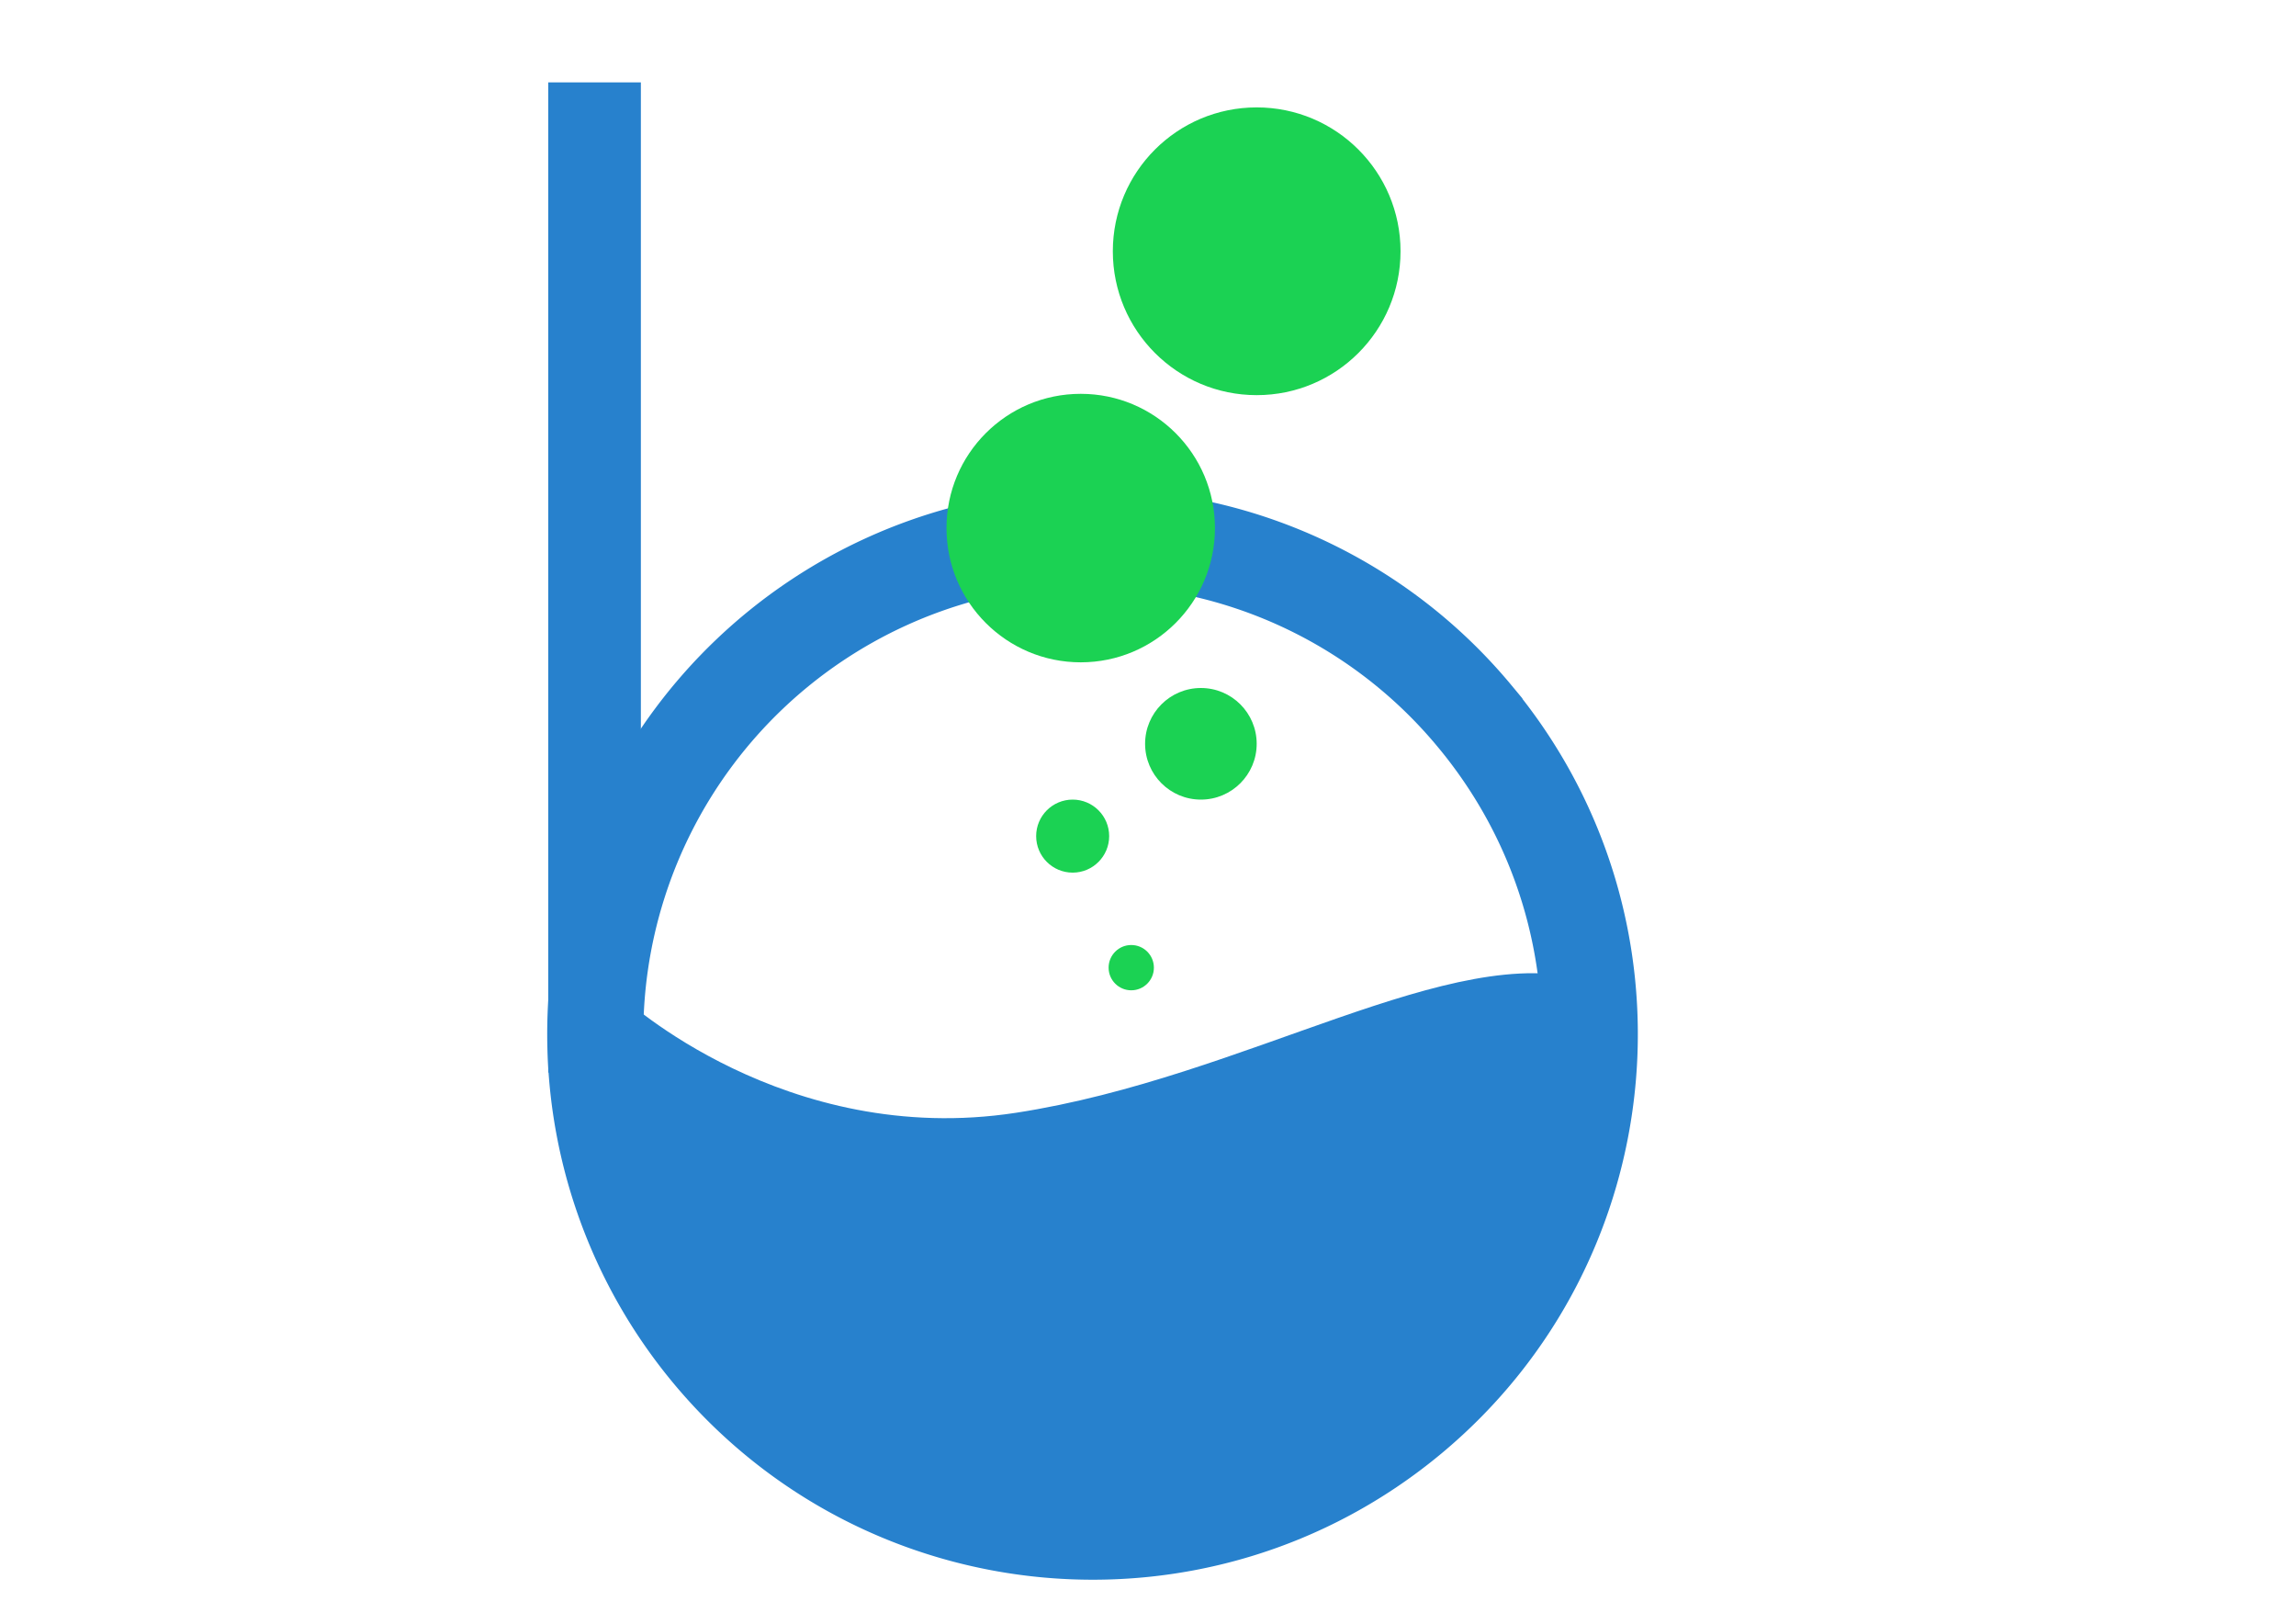 <svg id="Layer_1" data-name="Layer 1" xmlns="http://www.w3.org/2000/svg" viewBox="0 0 1190.55 841.89"><defs><style>.cls-1{fill:none;stroke:#2781cd;stroke-miterlimit:10;stroke-width:49.83px;}.cls-2{fill:#2781cd;}.cls-3{fill:#1bd253;}</style></defs><path class="cls-1" d="M500.33,287A257.86,257.86,0,0,0,368.44,701.31c91.19,109.39,253.77,124.18,363.17,33s124.13-253.77,32.93-363.17A256.39,256.39,0,0,0,621,284.22"/><rect class="cls-2" x="284.28" y="42.71" width="48.03" height="513.36"/><path class="cls-2" d="M322.81,517S407,595.35,526.87,576.91s226.32-89.77,296.65-68.4S791.51,734.59,697.46,777s-203.78,22.13-291.38-24S289.9,588.9,293.59,565.85,322.81,517,322.81,517Z"/><circle class="cls-3" cx="560.39" cy="273.78" r="69.6"/><circle class="cls-3" cx="651.63" cy="130.27" r="74.59"/><circle class="cls-3" cx="622.7" cy="385.62" r="28.93"/><circle class="cls-3" cx="556.21" cy="433.48" r="18.93"/><circle class="cls-3" cx="586.59" cy="501.68" r="11.74"/></svg>